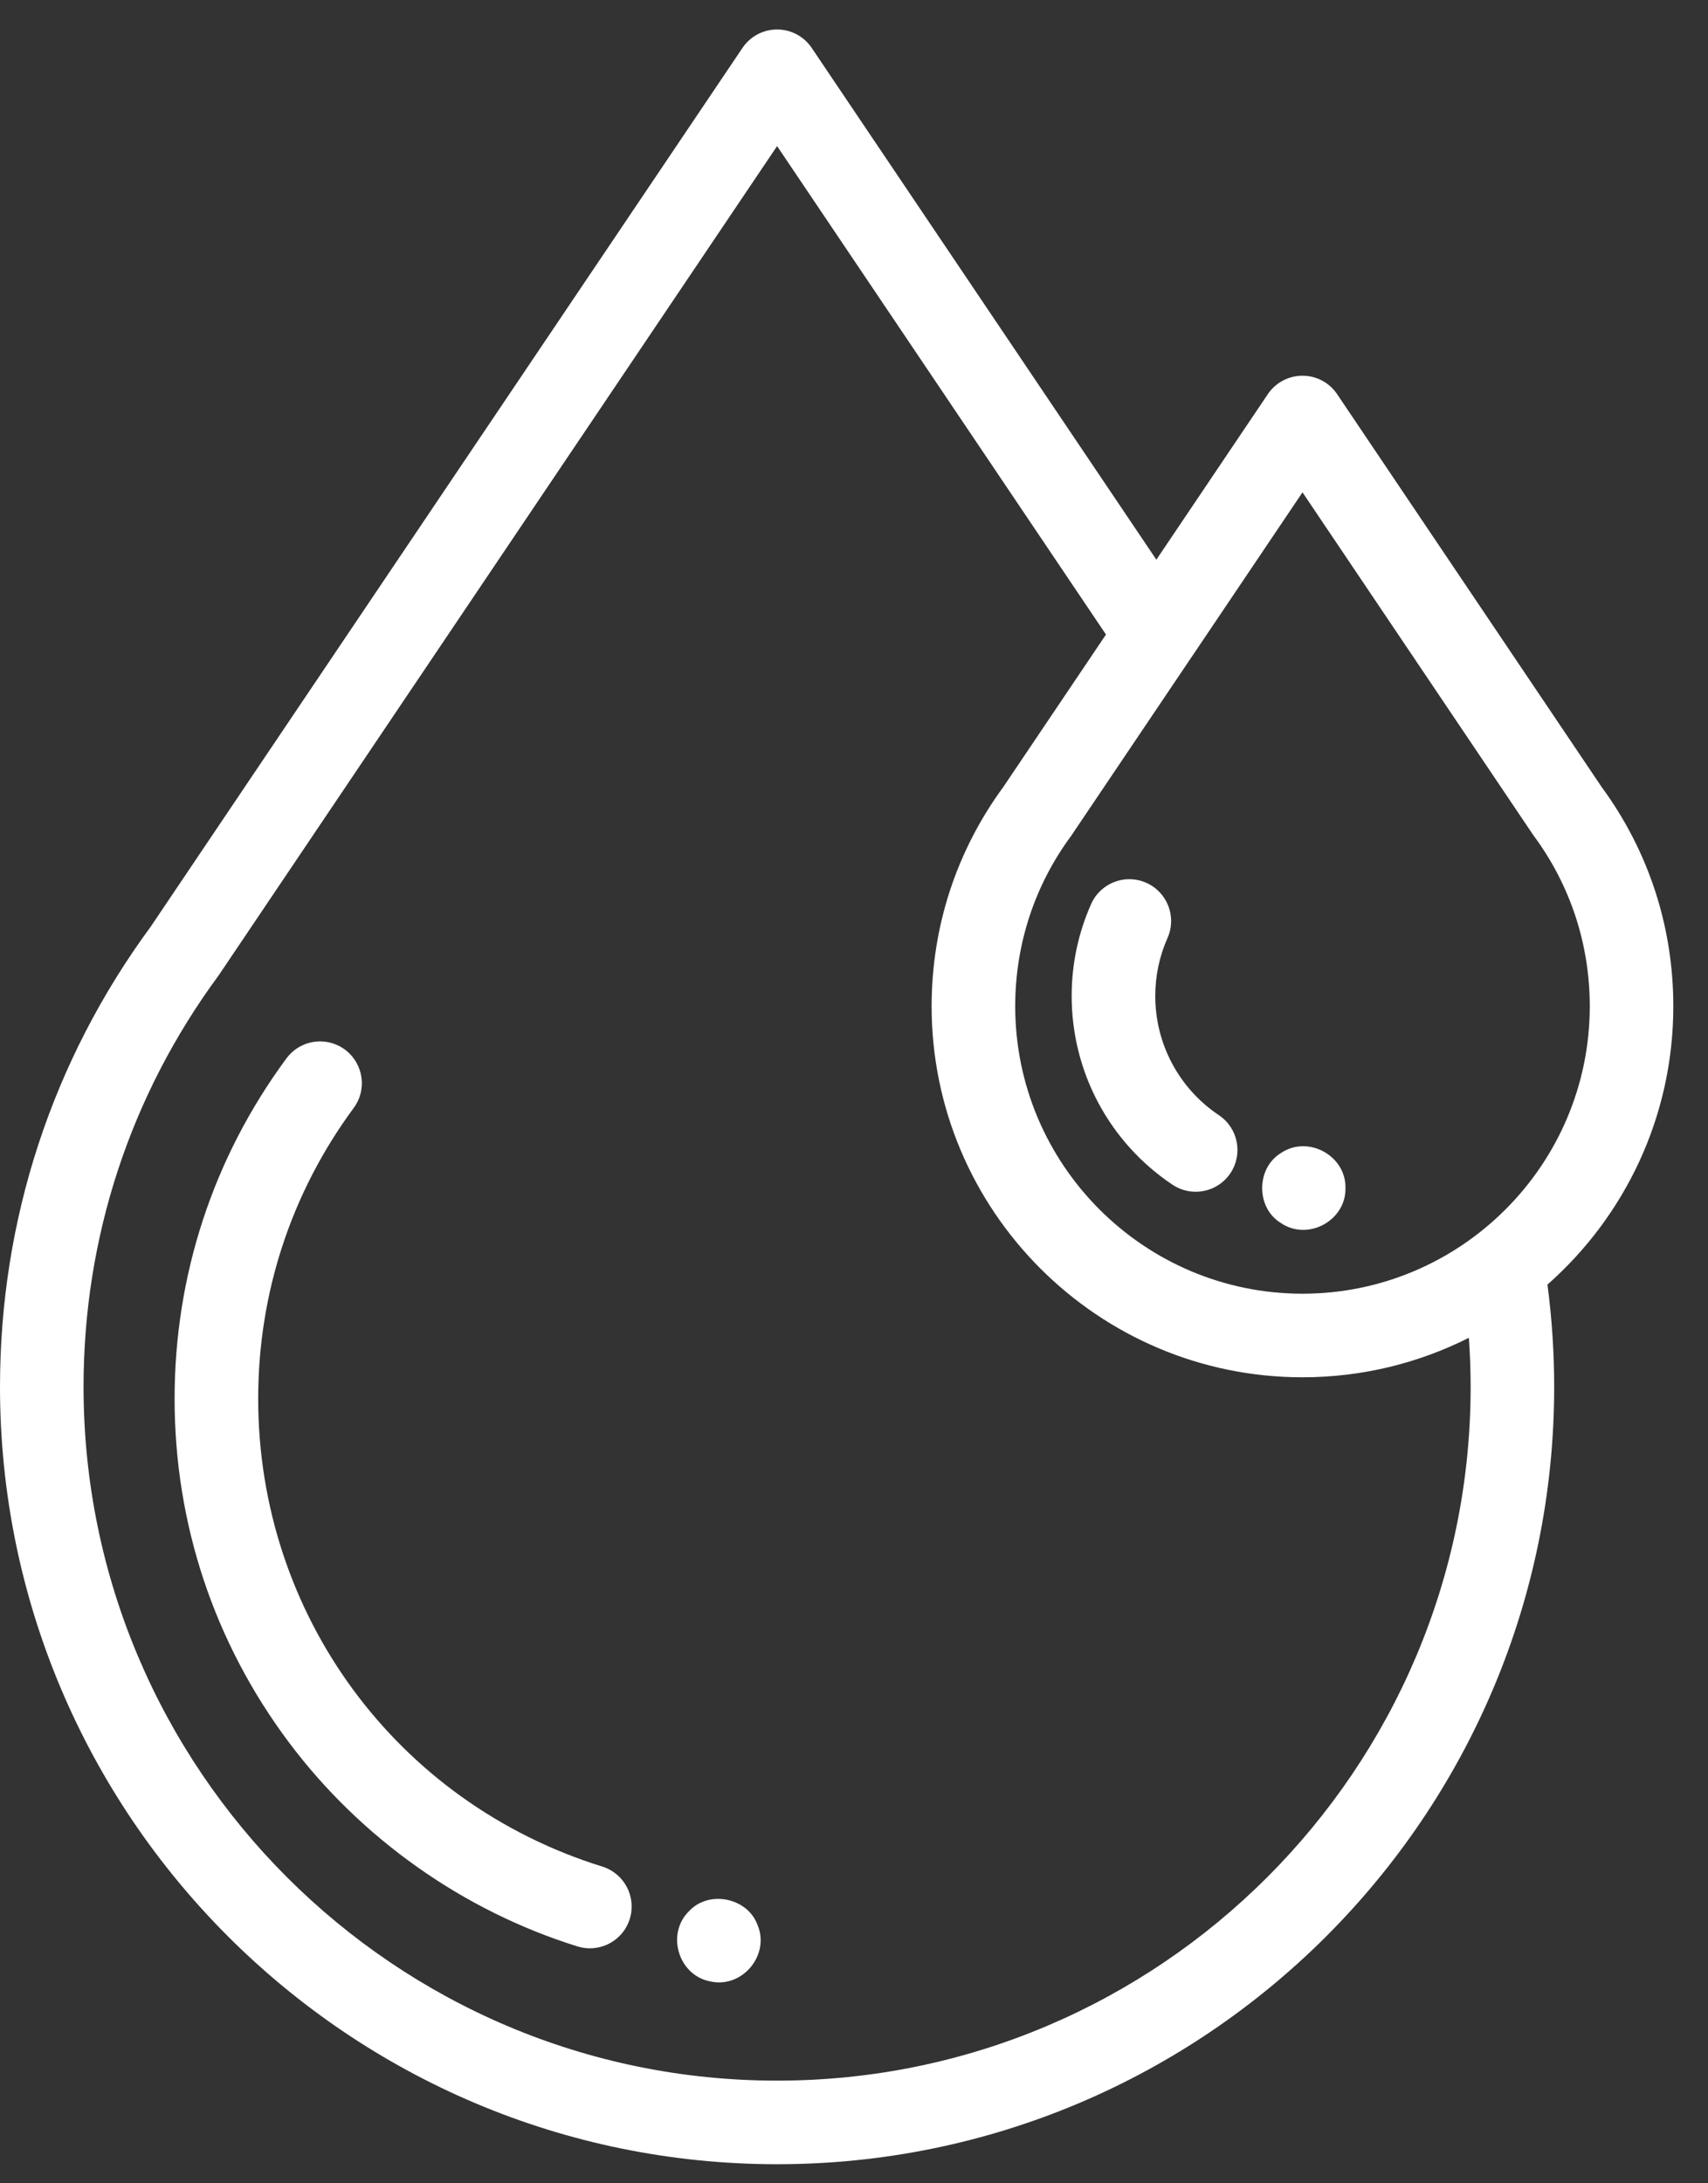 <svg width="36" height="46" viewBox="0 0 36 46" fill="none" xmlns="http://www.w3.org/2000/svg">
<rect x="0" y="0" width="36" height="46" fill="#333333" stroke="none"/>
<g id="Group">
<g id="Group_2">
<path id="Vector" d="M12.695 39.327C8.356 37.978 5.442 34.017 5.442 29.47C5.442 27.247 6.138 25.129 7.454 23.345C7.484 23.305 7.511 23.26 7.534 23.215C7.751 22.78 7.575 22.252 7.14 22.034C6.746 21.837 6.275 21.963 6.028 22.312C4.492 24.398 3.68 26.873 3.68 29.47C3.68 32.099 4.511 34.599 6.082 36.7C7.6 38.73 9.763 40.26 12.172 41.009C12.259 41.036 12.347 41.049 12.433 41.049C12.809 41.049 13.157 40.807 13.274 40.43C13.418 39.965 13.159 39.472 12.695 39.327Z" fill="white"/>
<path id="Vector_2" d="M35.269 21.202C35.269 19.525 34.747 17.928 33.758 16.581L28.183 8.305C28.02 8.062 27.746 7.916 27.453 7.916C27.16 7.916 26.886 8.062 26.722 8.305L24.373 11.792L17.109 1.01C16.946 0.767 16.672 0.621 16.379 0.621C16.086 0.621 15.812 0.767 15.649 1.01L3.18 19.519C1.099 22.346 0 25.7 0 29.219C0 38.25 7.348 45.598 16.379 45.598C25.41 45.598 32.758 38.25 32.758 29.219C32.758 28.498 32.71 27.776 32.616 27.065C34.242 25.631 35.269 23.534 35.269 21.202ZM27.453 10.373L32.297 17.565C32.307 17.58 32.317 17.594 32.328 17.609C33.1 18.654 33.508 19.897 33.508 21.201C33.508 24.54 30.792 27.257 27.453 27.257C24.114 27.257 21.398 24.54 21.398 21.201C21.398 19.897 21.806 18.654 22.578 17.609C22.588 17.595 22.598 17.581 22.607 17.566L25.102 13.863C25.106 13.857 25.111 13.85 25.116 13.843L27.453 10.373ZM30.997 29.219C30.997 37.279 24.439 43.837 16.379 43.837C8.319 43.837 1.761 37.279 1.761 29.219C1.761 26.071 2.747 23.072 4.612 20.546C4.622 20.531 4.632 20.516 4.642 20.501L16.379 3.078L23.311 13.369L21.147 16.581C20.159 17.928 19.636 19.525 19.636 21.202C19.636 25.512 23.143 29.018 27.453 29.018C28.713 29.018 29.904 28.718 30.96 28.186C30.984 28.529 30.997 28.874 30.997 29.219Z" fill="white"/>
<path id="Vector_3" d="M24.35 20.986C24.35 20.56 24.437 20.148 24.608 19.762C24.806 19.318 24.605 18.797 24.161 18.6C23.716 18.402 23.196 18.602 22.998 19.047C22.726 19.659 22.588 20.312 22.588 20.986C22.588 22.585 23.382 24.071 24.712 24.96C24.863 25.061 25.033 25.109 25.201 25.109C25.485 25.109 25.764 24.972 25.934 24.718C26.204 24.314 26.096 23.767 25.692 23.497C24.851 22.934 24.35 21.996 24.35 20.986Z" fill="white"/>
<path id="Vector_4" d="M15.963 40.547C15.748 39.981 14.943 39.819 14.527 40.262C14.031 40.742 14.298 41.625 14.978 41.748C15.652 41.895 16.239 41.18 15.963 40.547Z" fill="white"/>
<path id="Vector_5" d="M26.99 25.763C27.558 26.157 28.371 25.722 28.359 25.032C28.372 24.341 27.557 23.905 26.99 24.299C26.475 24.621 26.473 25.442 26.99 25.763Z" fill="white"/>
</g>
</g>
</svg>
